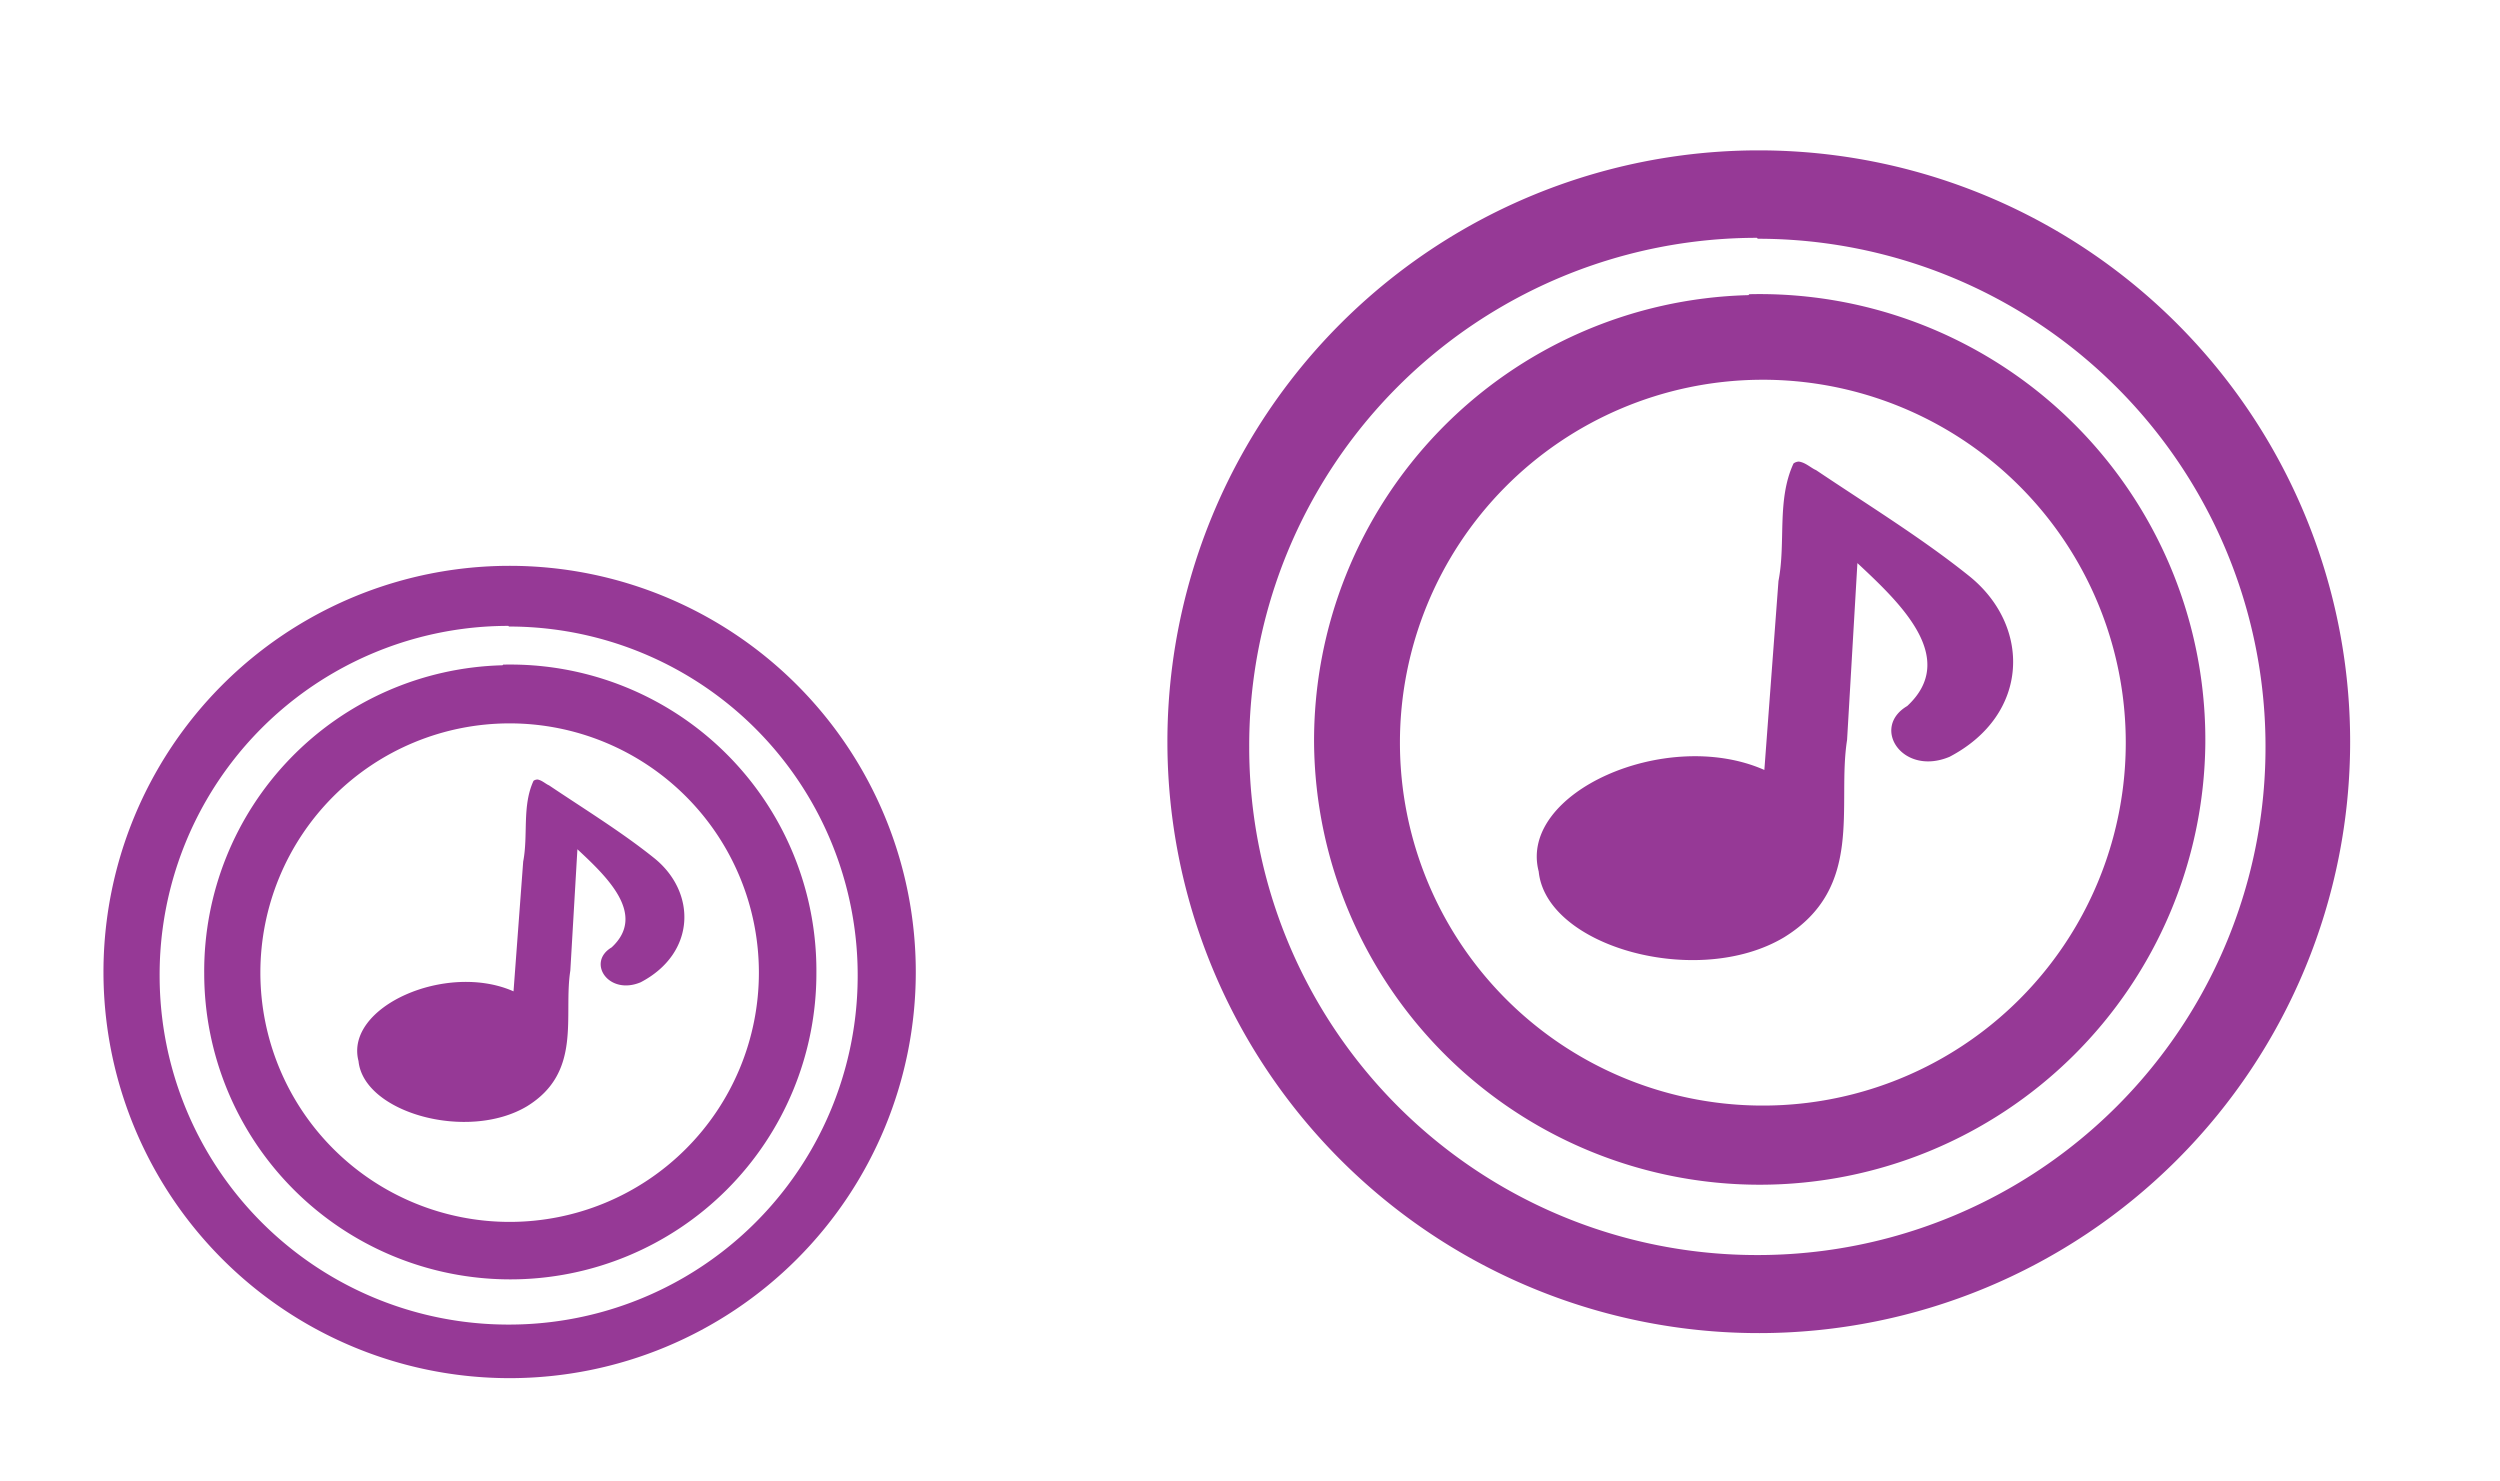 <?xml version="1.0" encoding="UTF-8" standalone="no"?>
<svg
   xmlns:dc="http://purl.org/dc/elements/1.1/"
   xmlns:cc="http://creativecommons.org/ns#"
   xmlns:rdf="http://www.w3.org/1999/02/22-rdf-syntax-ns#"
   xmlns:svg="http://www.w3.org/2000/svg"
   xmlns="http://www.w3.org/2000/svg"
   xmlns:sodipodi="http://sodipodi.sourceforge.net/DTD/sodipodi-0.dtd"
   xmlns:inkscape="http://www.inkscape.org/namespaces/inkscape"
   width="54"
   height="32"
   id="svg3613"
   version="1.1"
   sodipodi:docname="cantata.svg"
   inkscape:version="0.92.4 (5da689c313, 2019-01-14)">
  <sodipodi:namedview
     pagecolor="#ffffff"
     bordercolor="#666666"
     borderopacity="1"
     objecttolerance="10"
     gridtolerance="10"
     guidetolerance="10"
     inkscape:pageopacity="0"
     inkscape:pageshadow="2"
     inkscape:window-width="1366"
     inkscape:window-height="717"
     id="namedview12"
     showgrid="false"
     showguides="true"
     inkscape:guide-bbox="true"
     inkscape:zoom="9.6296296"
     inkscape:cx="27"
     inkscape:cy="16"
     inkscape:window-x="0"
     inkscape:window-y="25"
     inkscape:window-maximized="1"
     inkscape:current-layer="svg3613">
    <sodipodi:guide
       position="38.008,30.427"
       orientation="1,0"
       id="guide828"
       inkscape:locked="false" />
    <sodipodi:guide
       position="53.896,15.992"
       orientation="0,1"
       id="guide830"
       inkscape:locked="false" />
    <sodipodi:guide
       position="21.704,11.008"
       orientation="0,1"
       id="guide832"
       inkscape:locked="false" />
    <sodipodi:guide
       position="11.008,21.704"
       orientation="1,0"
       id="guide834"
       inkscape:locked="false" />
  </sodipodi:namedview>
  <defs
     id="defs3615">
    <style
       type="text/css"
       id="current-color-scheme">
      .ColorScheme-Text {
        color:#31363b;
      }
      .ColorScheme-Background{
        color:#E9E8E8;
      }
      .ColorScheme-ViewText {
        color:#31363b;
      }
      .ColorScheme-ViewBackground{
        color:#ffffff;
      }
      .ColorScheme-ViewHover {
        color:#000000;
      }
      .ColorScheme-ViewFocus{
        color:#5a5a5a;
      }
      .ColorScheme-ButtonText {
        color:#31363b;
      }
      .ColorScheme-ButtonBackground{
        color:#E9E8E8;
      }
      .ColorScheme-ButtonHover {
        color:#1489ff;
      }
      .ColorScheme-ButtonFocus{
        color:#2B74C7;
      }
</style>
  </defs>
  <g
     id="cantata">
    <rect
       style="opacity:0.01;fill:#000000;fill-opacity:0.004;stroke:none"
       id="rect2994"
       width="32"
       height="32"
       x="22"
       y="1.754521e-05" />
    <path
       id="path2"
       d="M 37.99,3.248 A 12.773,12.773 0 0 0 25.216,16.042 12.773,12.773 0 0 0 38.01,28.795 12.773,12.773 0 0 0 50.763,16.022 12.773,12.773 0 0 0 37.99,3.248 Z M 37.969,5.157 A 10.966,10.966 0 0 1 48.935,16.123 10.966,10.966 0 0 1 37.969,27.109 10.966,10.966 0 0 1 26.983,16.143 10.966,10.966 0 0 1 37.949,5.137 Z m -0.203,1.218 a 9.626,9.626 0 0 0 -9.382,9.687 9.626,9.626 0 0 0 19.251,0 9.626,9.626 0 0 0 -9.849,-9.707 z m 0.223,1.828 a 7.839,7.839 0 1 1 0,15.677 7.839,7.839 0 0 1 0,-15.677 z m 0.873,1.767 a 0.203,0.203 0 0 0 -0.122,0.041 c -0.366,0.792 -0.162,1.706 -0.325,2.538 l -0.305,4.082 c -2.112,-0.934 -5.32,0.487 -4.874,2.193 0.162,1.625 3.432,2.538 5.3,1.422 1.746,-1.076 1.137,-2.843 1.361,-4.265 l 0.223,-3.818 c 0.914,0.853 2.193,2.051 1.076,3.087 -0.792,0.467 -0.102,1.523 0.914,1.097 1.746,-0.914 1.767,-2.843 0.406,-3.919 -1.015,-0.812 -2.173,-1.523 -3.29,-2.274 -0.102,-0.041 -0.223,-0.162 -0.366,-0.183 z"
       style="fill:#963996;stroke-width:2.031"
       inkscape:connector-curvature="0" />
  </g>
  <g
     id="22-22-cantata">
    <rect
       style="opacity:0.01;fill:#000000;fill-opacity:0.004;stroke:none"
       id="rect3028"
       width="22"
       height="22"
       x="2.2758499e-16"
       y="10" />
    <path
       id="path2-3"
       d="m 11.008,12.222 a 8.773,8.773 0 0 0 -8.773,8.787 8.773,8.773 0 0 0 8.787,8.759 8.773,8.773 0 0 0 8.759,-8.773 8.773,8.773 0 0 0 -8.773,-8.773 z m -0.014,1.311 a 7.532,7.532 0 0 1 7.532,7.532 7.532,7.532 0 0 1 -7.532,7.546 7.532,7.532 0 0 1 -7.546,-7.532 7.532,7.532 0 0 1 7.532,-7.56 z m -0.139,0.837 a 6.611,6.611 0 0 0 -6.444,6.653 6.611,6.611 0 0 0 13.223,0 6.611,6.611 0 0 0 -6.765,-6.667 z m 0.153,1.255 a 5.384,5.384 0 1 1 0,10.768 5.384,5.384 0 0 1 0,-10.768 z m 0.6,1.213 a 0.139,0.139 0 0 0 -0.084,0.028 c -0.251,0.544 -0.112,1.172 -0.223,1.743 l -0.209,2.804 c -1.451,-0.642 -3.654,0.335 -3.348,1.506 0.112,1.116 2.357,1.743 3.64,0.976 1.2,-0.739 0.781,-1.953 0.935,-2.929 l 0.153,-2.622 c 0.628,0.586 1.506,1.409 0.739,2.12 -0.544,0.321 -0.07,1.046 0.628,0.753 1.2,-0.628 1.213,-1.953 0.279,-2.692 -0.697,-0.558 -1.492,-1.046 -2.26,-1.562 -0.07,-0.028 -0.153,-0.112 -0.251,-0.126 z"
       style="fill:#963996;stroke-width:1.395"
       inkscape:connector-curvature="0" />
  </g>
</svg>
